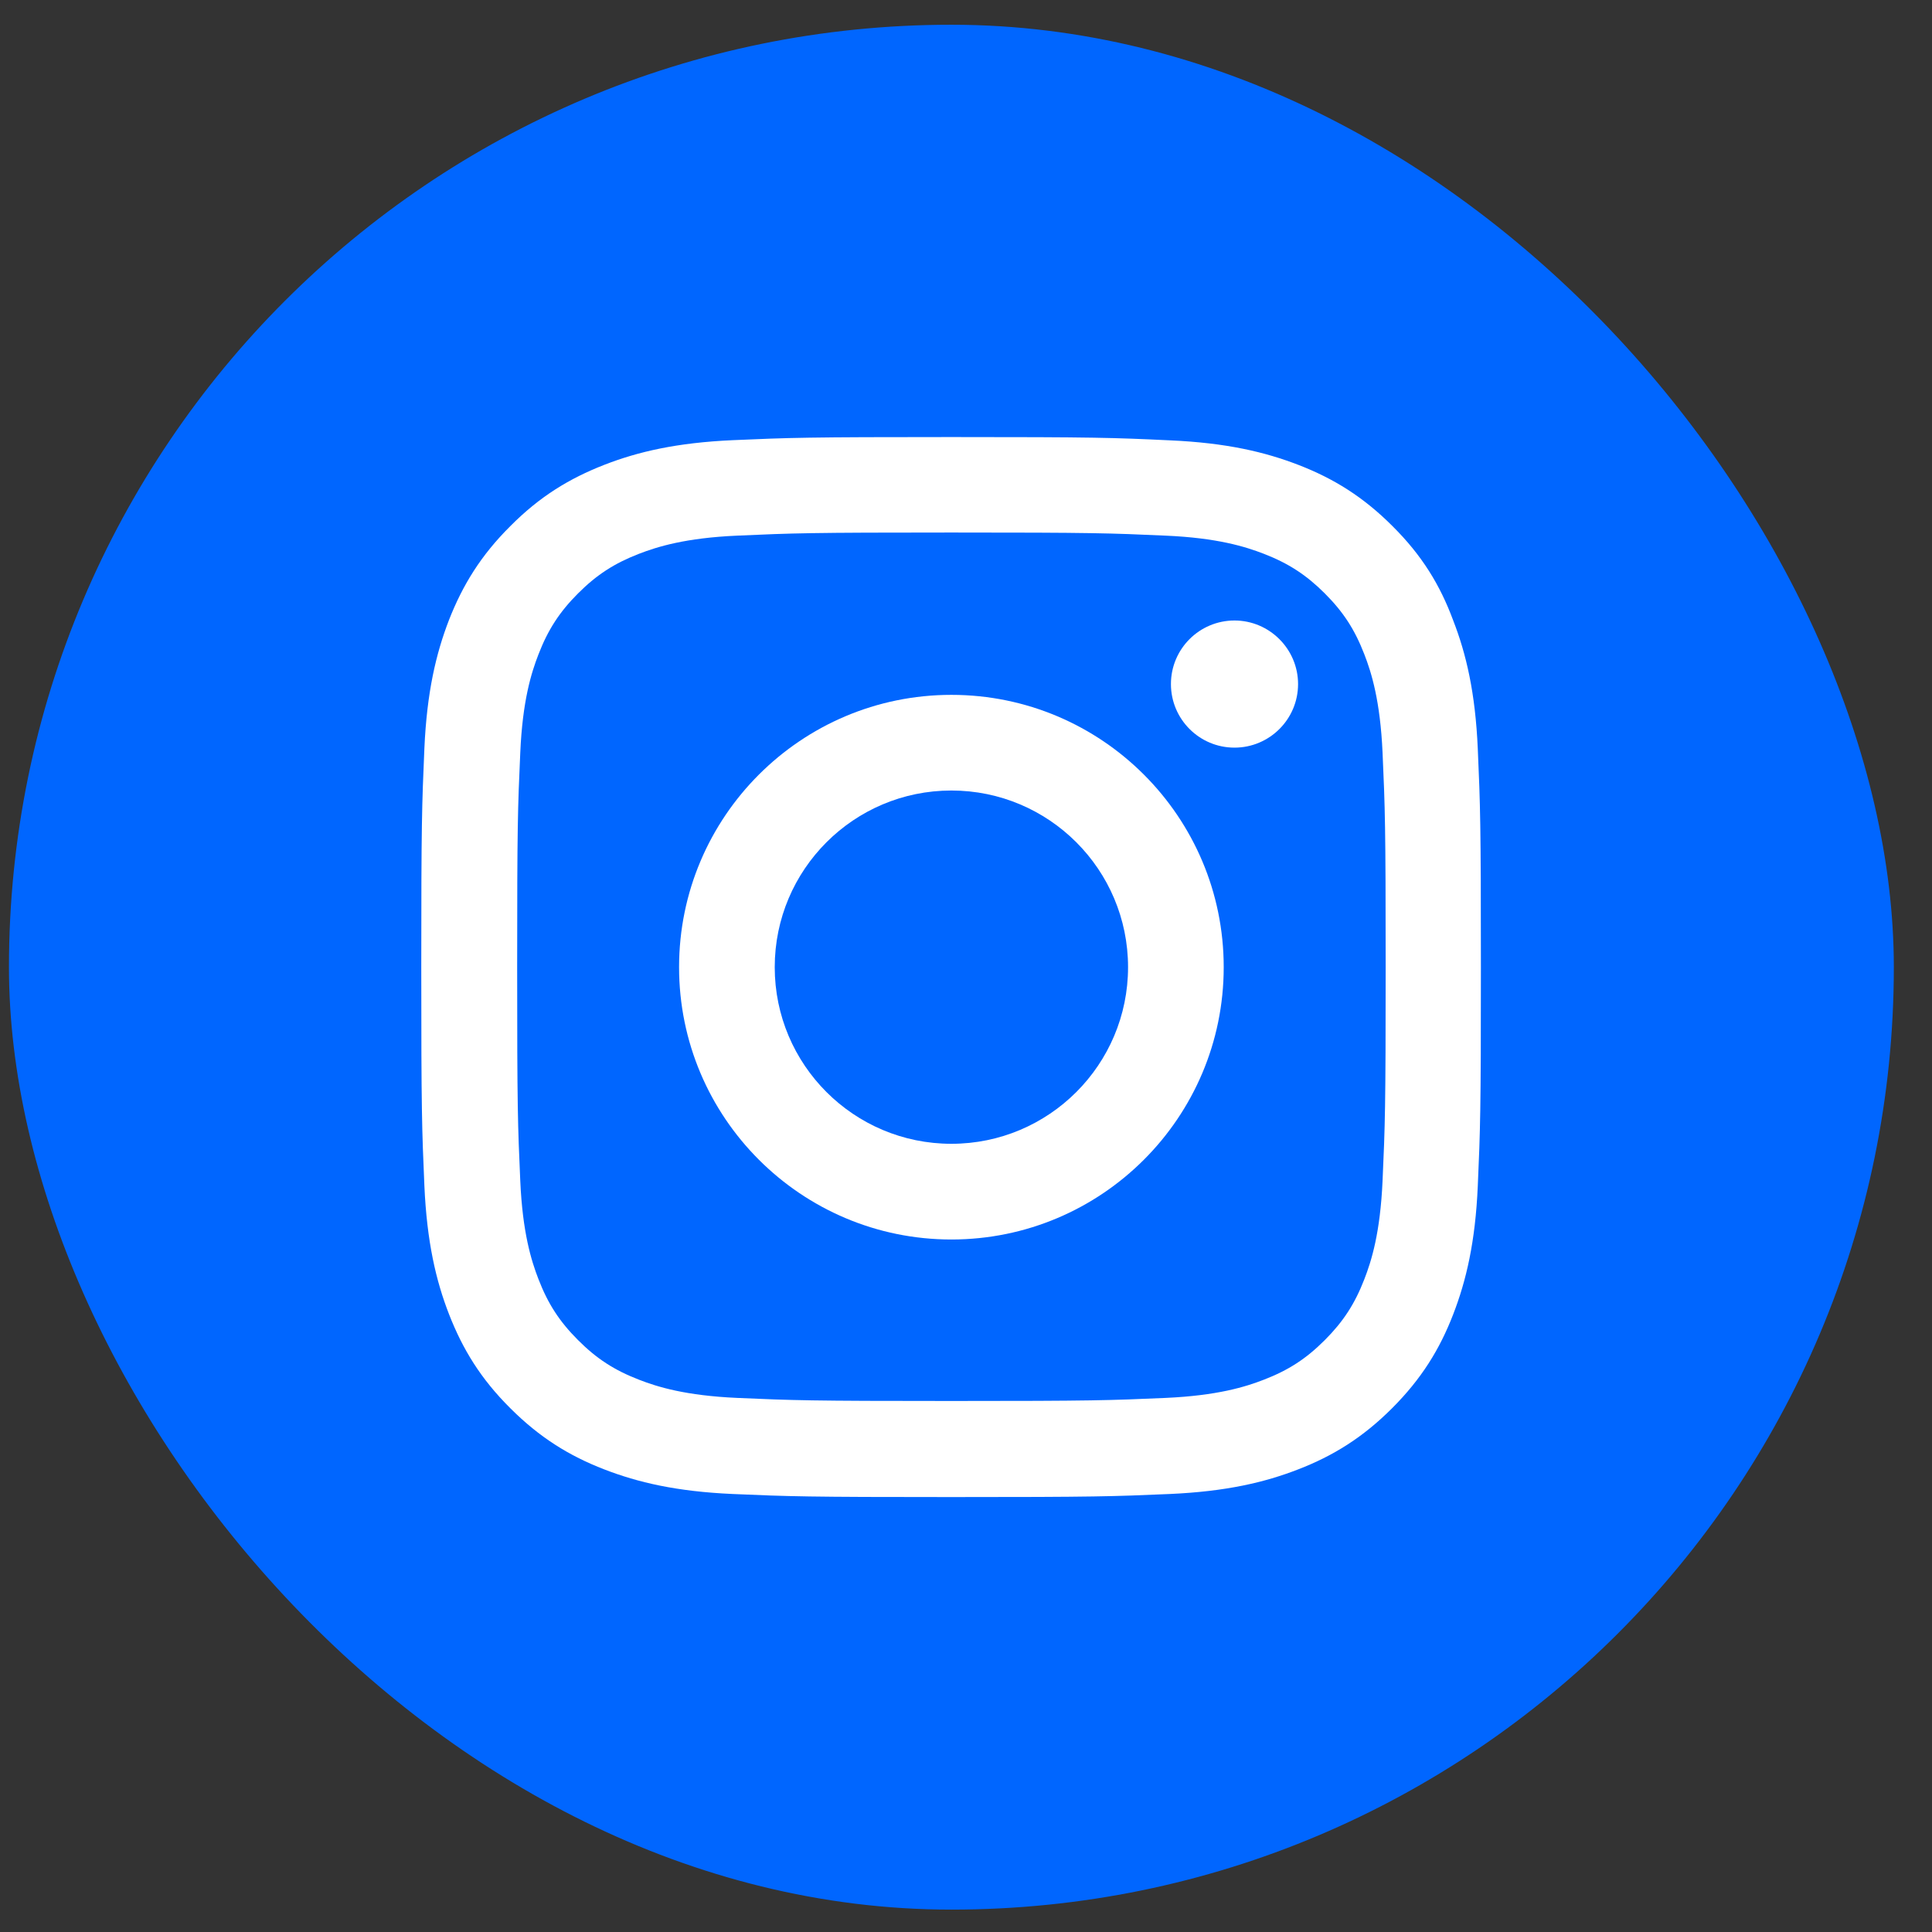 <svg width="41" height="41" viewBox="0 0 41 41" fill="none" xmlns="http://www.w3.org/2000/svg">
<rect x="0" y="0" width="41" height="41" fill="#333333" stroke="none"/>
<rect x="0.19" y="0.525" width="40" height="40" rx="20" fill="#0066FF"/>
<g clip-path="url(#clip0_623_2473)">
<path d="M20.19 11.301C23.196 11.301 23.552 11.314 24.734 11.367C25.833 11.415 26.426 11.6 26.822 11.753C27.345 11.956 27.723 12.202 28.114 12.593C28.509 12.988 28.751 13.362 28.953 13.885C29.107 14.28 29.291 14.878 29.34 15.972C29.393 17.159 29.406 17.515 29.406 20.516C29.406 23.522 29.393 23.878 29.34 25.06C29.291 26.159 29.107 26.752 28.953 27.148C28.751 27.67 28.505 28.048 28.114 28.439C27.718 28.835 27.345 29.077 26.822 29.279C26.426 29.433 25.829 29.617 24.734 29.666C23.548 29.718 23.192 29.731 20.19 29.731C17.185 29.731 16.829 29.718 15.646 29.666C14.548 29.617 13.955 29.433 13.559 29.279C13.036 29.077 12.658 28.831 12.267 28.439C11.872 28.044 11.63 27.67 11.428 27.148C11.274 26.752 11.089 26.154 11.041 25.06C10.988 23.873 10.975 23.518 10.975 20.516C10.975 17.51 10.988 17.154 11.041 15.972C11.089 14.873 11.274 14.28 11.428 13.885C11.63 13.362 11.876 12.984 12.267 12.593C12.663 12.197 13.036 11.956 13.559 11.753C13.955 11.6 14.552 11.415 15.646 11.367C16.829 11.314 17.185 11.301 20.19 11.301ZM20.19 9.275C17.136 9.275 16.754 9.288 15.554 9.341C14.359 9.394 13.537 9.587 12.825 9.864C12.082 10.154 11.454 10.536 10.83 11.165C10.202 11.789 9.819 12.417 9.529 13.155C9.252 13.872 9.059 14.689 9.006 15.884C8.954 17.088 8.94 17.471 8.94 20.525C8.94 23.579 8.954 23.961 9.006 25.161C9.059 26.356 9.252 27.178 9.529 27.89C9.819 28.633 10.202 29.261 10.83 29.885C11.454 30.509 12.082 30.896 12.821 31.182C13.537 31.459 14.354 31.652 15.55 31.705C16.75 31.757 17.132 31.77 20.186 31.77C23.24 31.77 23.623 31.757 24.822 31.705C26.018 31.652 26.839 31.459 27.551 31.182C28.29 30.896 28.918 30.509 29.542 29.885C30.166 29.261 30.553 28.633 30.838 27.895C31.115 27.178 31.309 26.361 31.361 25.166C31.414 23.966 31.427 23.584 31.427 20.529C31.427 17.475 31.414 17.093 31.361 15.893C31.309 14.698 31.115 13.876 30.838 13.164C30.561 12.417 30.179 11.789 29.551 11.165C28.927 10.54 28.298 10.154 27.56 9.868C26.844 9.591 26.026 9.398 24.831 9.345C23.627 9.288 23.245 9.275 20.19 9.275Z" fill="white"/>
<path d="M20.19 14.746C17 14.746 14.411 17.334 14.411 20.525C14.411 23.715 17 26.304 20.19 26.304C23.38 26.304 25.969 23.715 25.969 20.525C25.969 17.334 23.38 14.746 20.19 14.746ZM20.19 24.273C18.12 24.273 16.441 22.595 16.441 20.525C16.441 18.455 18.12 16.776 20.19 16.776C22.26 16.776 23.939 18.455 23.939 20.525C23.939 22.595 22.26 24.273 20.19 24.273Z" fill="white"/>
<path d="M27.547 14.517C27.547 15.264 26.94 15.866 26.198 15.866C25.451 15.866 24.849 15.26 24.849 14.517C24.849 13.77 25.455 13.168 26.198 13.168C26.94 13.168 27.547 13.774 27.547 14.517Z" fill="white"/>
</g>
<defs>
<clipPath id="clip0_623_2473">
<rect width="22.5" height="22.5" fill="white" transform="translate(8.94 9.275)"/>
</clipPath>
</defs>
</svg>
